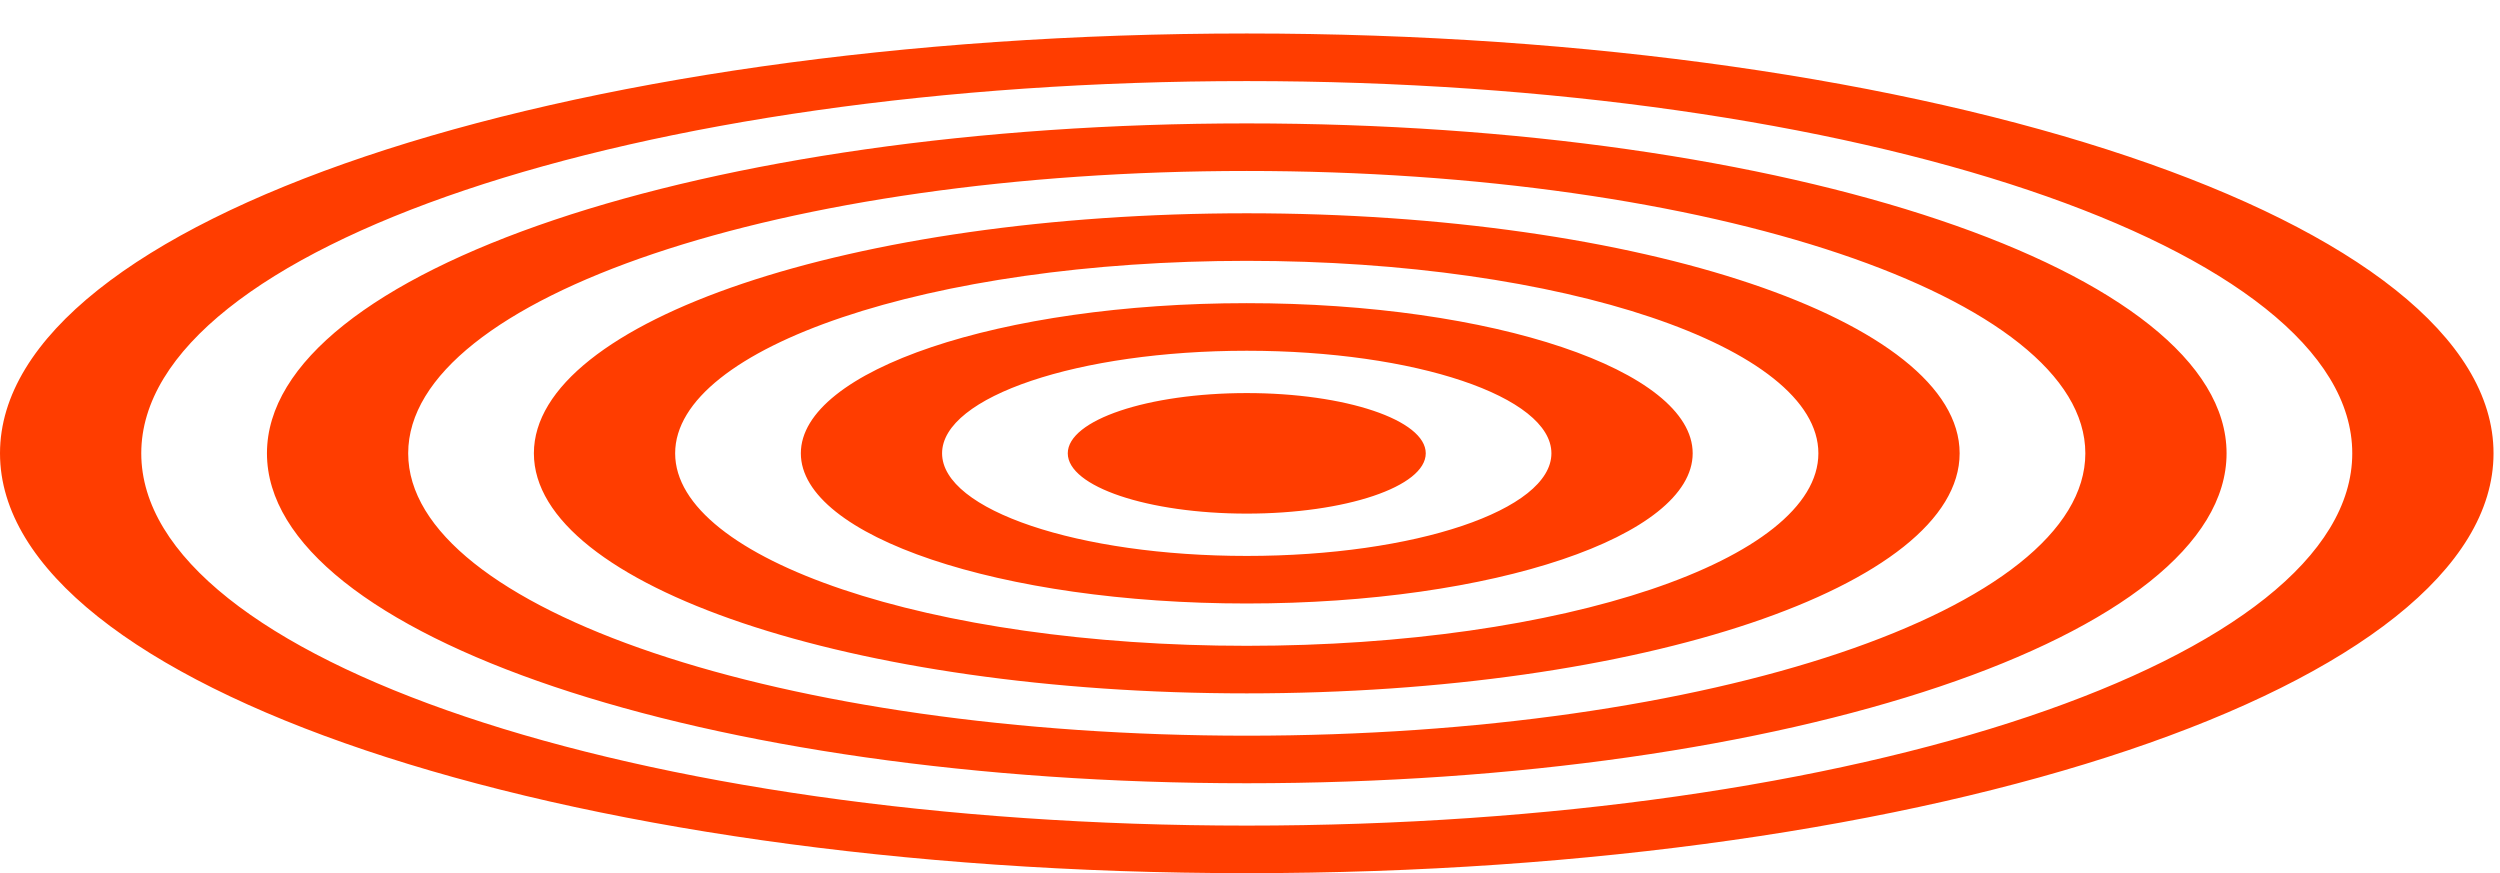 <svg width="83" height="29" viewBox="0 0 83 29" fill="none" xmlns="http://www.w3.org/2000/svg">
<path d="M0 15.05C0 7.353 18.532 1.112 41.392 1.112C64.252 1.112 82.785 7.353 82.785 15.05C82.785 22.748 64.252 28.989 41.392 28.989C18.532 28.989 0 22.748 0 15.05ZM41.392 27.41C61.662 27.41 78.095 21.876 78.095 15.05C78.095 8.225 61.662 2.692 41.392 2.692C21.122 2.692 4.69 8.225 4.69 15.05C4.69 21.876 21.122 27.41 41.392 27.41ZM41.392 26.004C59.358 26.004 73.922 21.1 73.922 15.05C73.922 9.001 59.358 4.097 41.392 4.097C23.427 4.097 8.863 9.001 8.863 15.05C8.863 21.1 23.427 26.004 41.392 26.004ZM13.552 15.05C13.552 9.873 26.017 5.676 41.392 5.676C56.768 5.676 69.233 9.873 69.233 15.05C69.233 20.228 56.768 24.425 41.392 24.425C26.017 24.425 13.552 20.228 13.552 15.05ZM41.392 23.02C54.463 23.02 65.06 19.452 65.06 15.05C65.06 10.649 54.463 7.081 41.392 7.081C28.322 7.081 17.725 10.649 17.725 15.05C17.725 19.452 28.322 23.02 41.392 23.02ZM22.415 15.05C22.415 11.521 30.911 8.66 41.392 8.66C51.873 8.66 60.37 11.521 60.37 15.05C60.37 18.58 51.873 21.441 41.392 21.441C30.911 21.441 22.415 18.58 22.415 15.05ZM41.392 20.036C49.569 20.036 56.197 17.804 56.197 15.05C56.197 12.297 49.569 10.065 41.392 10.065C33.216 10.065 26.588 12.297 26.588 15.05C26.588 17.804 33.216 20.036 41.392 20.036ZM31.277 15.05C31.277 13.169 35.806 11.645 41.392 11.645C46.978 11.645 51.507 13.169 51.507 15.05C51.507 16.932 46.978 18.457 41.392 18.457C35.806 18.457 31.277 16.932 31.277 15.05ZM41.392 17.052C44.674 17.052 47.335 16.156 47.335 15.05C47.335 13.945 44.674 13.05 41.392 13.05C38.111 13.05 35.45 13.945 35.45 15.05C35.45 16.156 38.111 17.052 41.392 17.052Z" fill="#FF3D00"/>
</svg>
